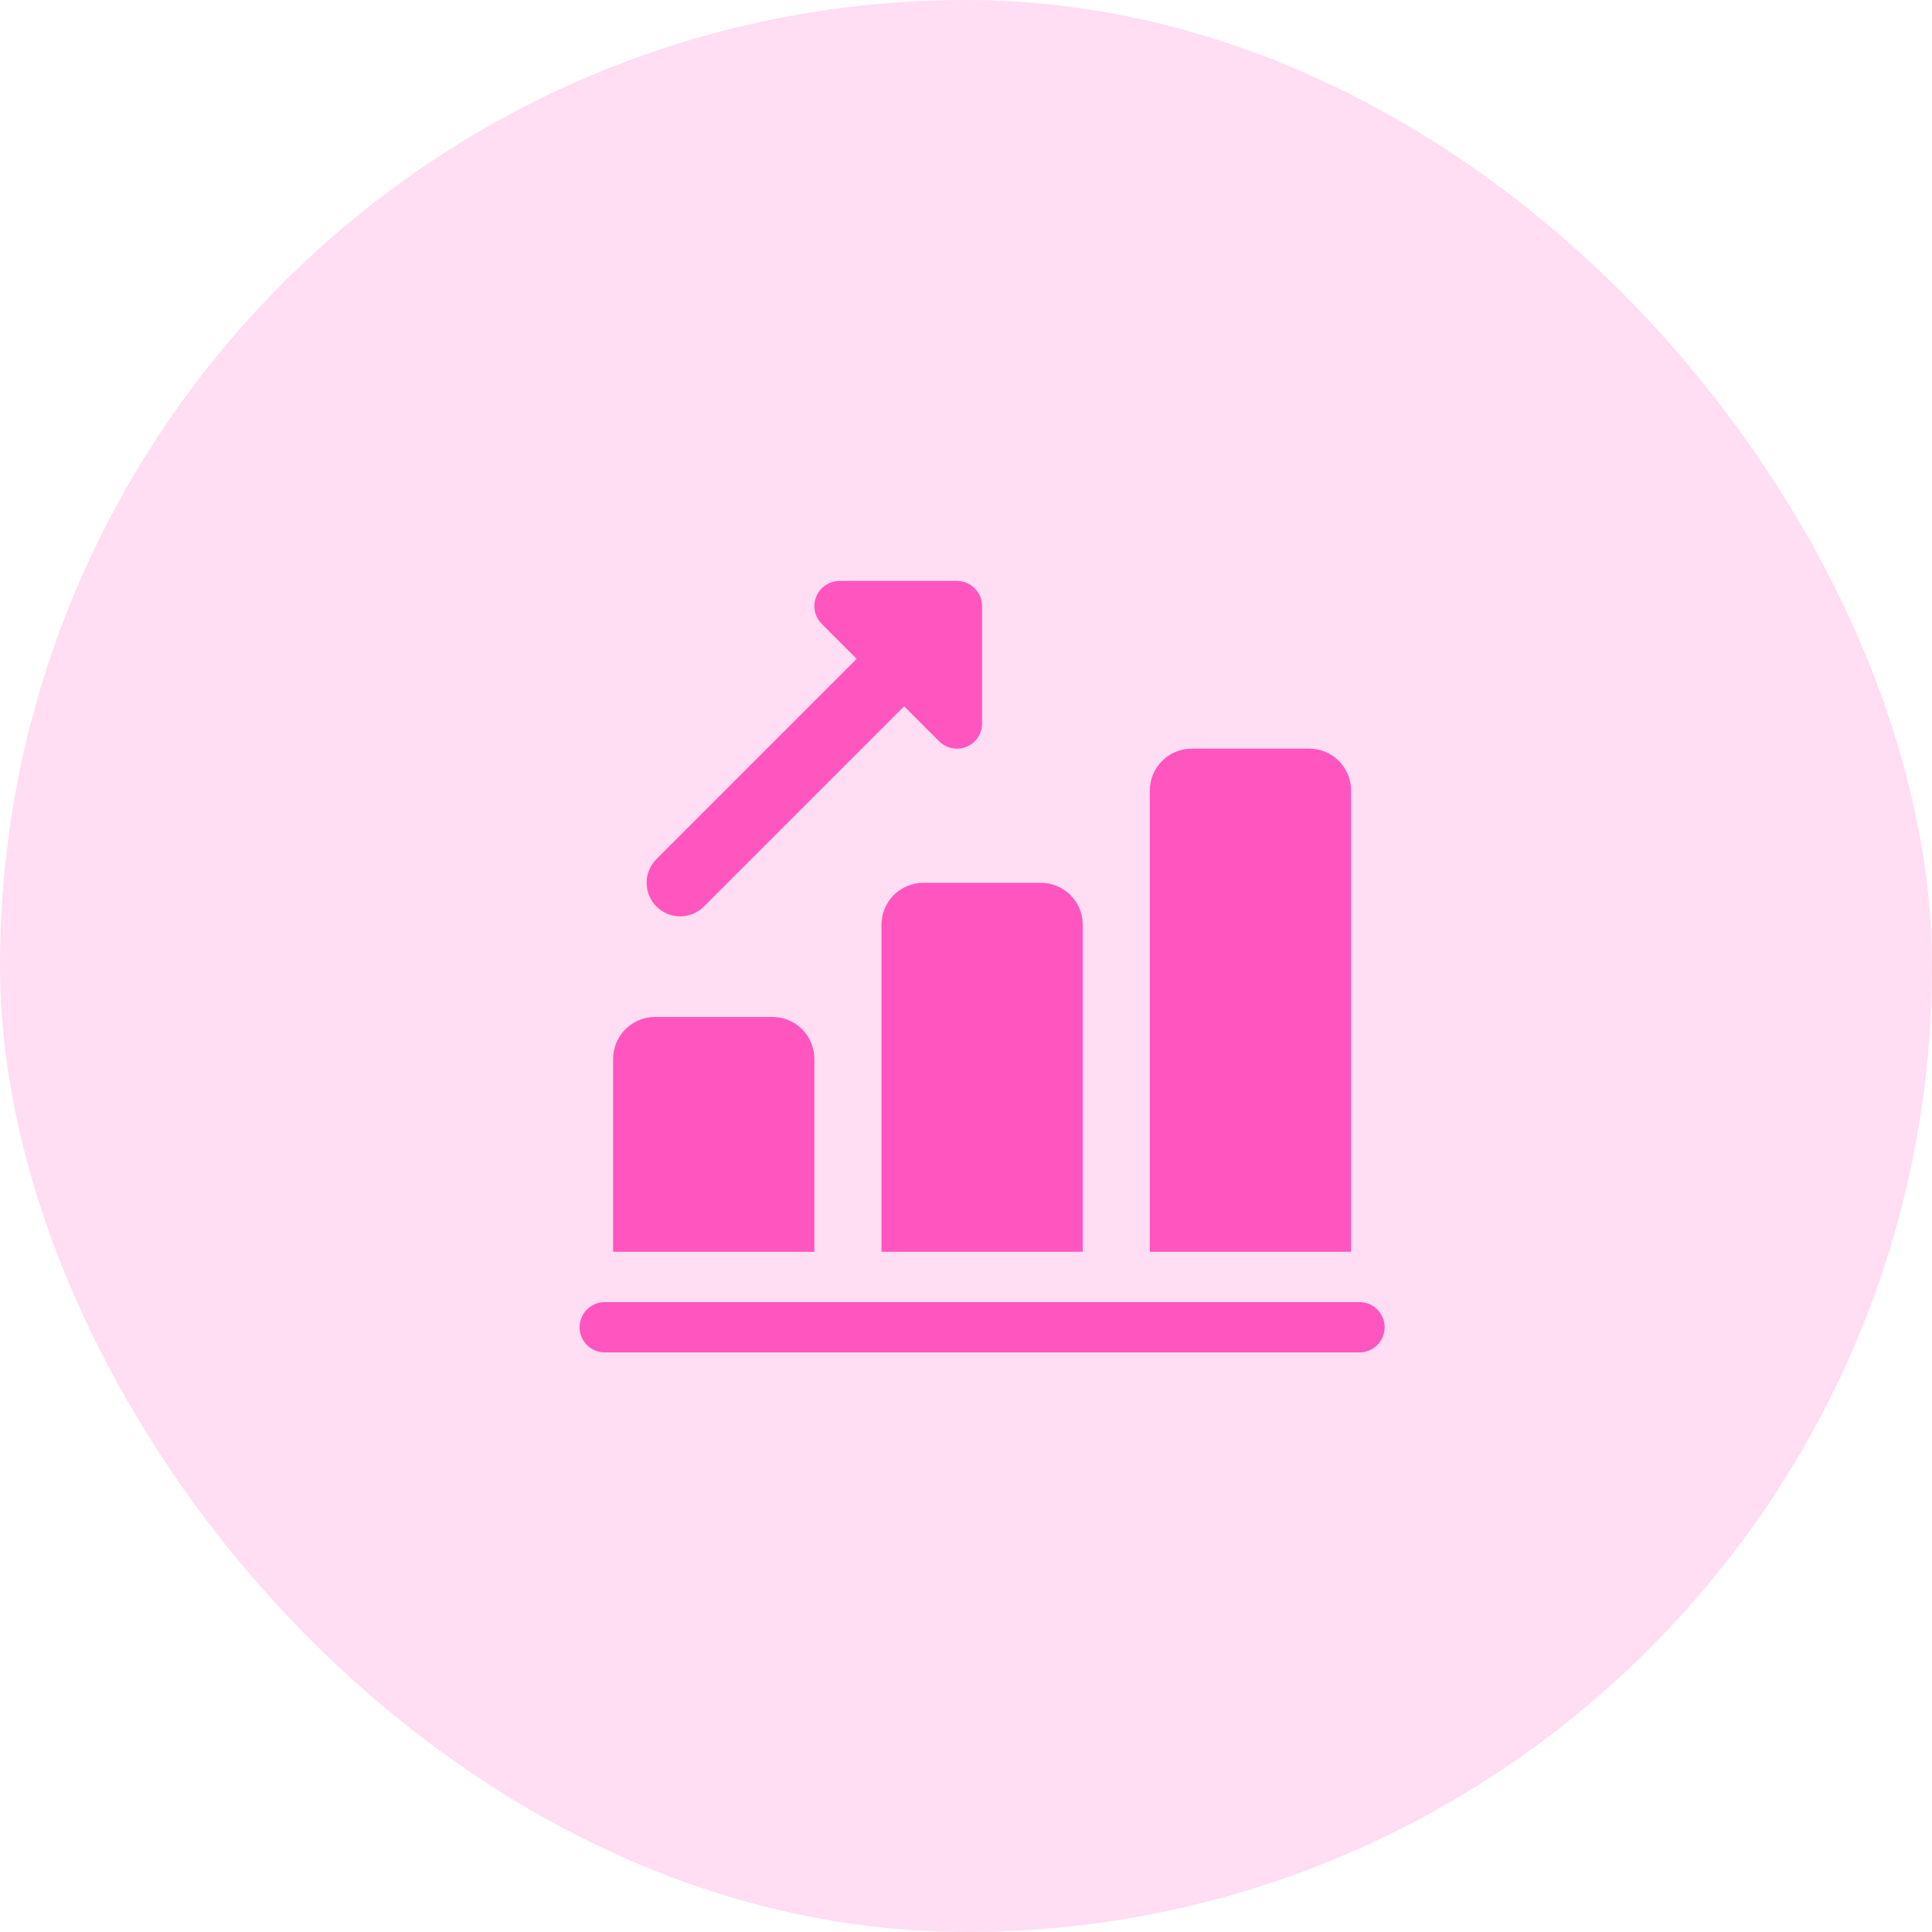 <svg width="60" height="60" viewBox="0 0 60 60" fill="none" xmlns="http://www.w3.org/2000/svg">
<rect width="60" height="60" rx="30" fill="#FF55BF" fill-opacity="0.2"/>
<g clip-path="url(#clip0_1_3887)">
<path d="M21.124 28.458C20.857 28.458 20.591 28.356 20.387 28.153C19.98 27.746 19.98 27.087 20.387 26.68L27.581 19.486C27.988 19.079 28.647 19.079 29.054 19.486C29.462 19.894 29.462 20.552 29.054 20.959L21.86 28.153C21.657 28.356 21.391 28.458 21.124 28.458Z" fill="#FF55BF"/>
<path d="M29.718 23.25C29.515 23.25 29.315 23.171 29.166 23.021L25.52 19.375C25.296 19.152 25.23 18.816 25.351 18.524C25.471 18.232 25.757 18.042 26.072 18.042H29.718C30.149 18.042 30.499 18.392 30.499 18.823V22.469C30.499 22.785 30.309 23.07 30.017 23.191C29.92 23.23 29.819 23.25 29.718 23.25Z" fill="#FF55BF"/>
<path d="M25.291 32.885V38.875H19.041V32.885C19.041 32.167 19.624 31.583 20.343 31.583H23.989C24.708 31.583 25.291 32.167 25.291 32.885Z" fill="#FF55BF"/>
<path d="M33.625 28.719V38.875H27.375V28.719C27.375 28 27.958 27.417 28.677 27.417H32.323C33.042 27.417 33.625 28 33.625 28.719Z" fill="#FF55BF"/>
<path d="M41.959 24.552V38.875H35.709V24.552C35.709 23.833 36.292 23.25 37.011 23.25H40.657C41.376 23.25 41.959 23.833 41.959 24.552Z" fill="#FF55BF"/>
<path d="M42.219 42H18.781C18.35 42 18 41.65 18 41.219C18 40.788 18.35 40.438 18.781 40.438H42.219C42.65 40.438 43 40.788 43 41.219C43 41.65 42.65 42 42.219 42Z" fill="#FF55BF"/>
</g>
<defs>
<clipPath id="clip0_1_3887">
<rect width="25" height="25" fill="white" transform="translate(18 17)"/>
</clipPath>
</defs>
</svg>
